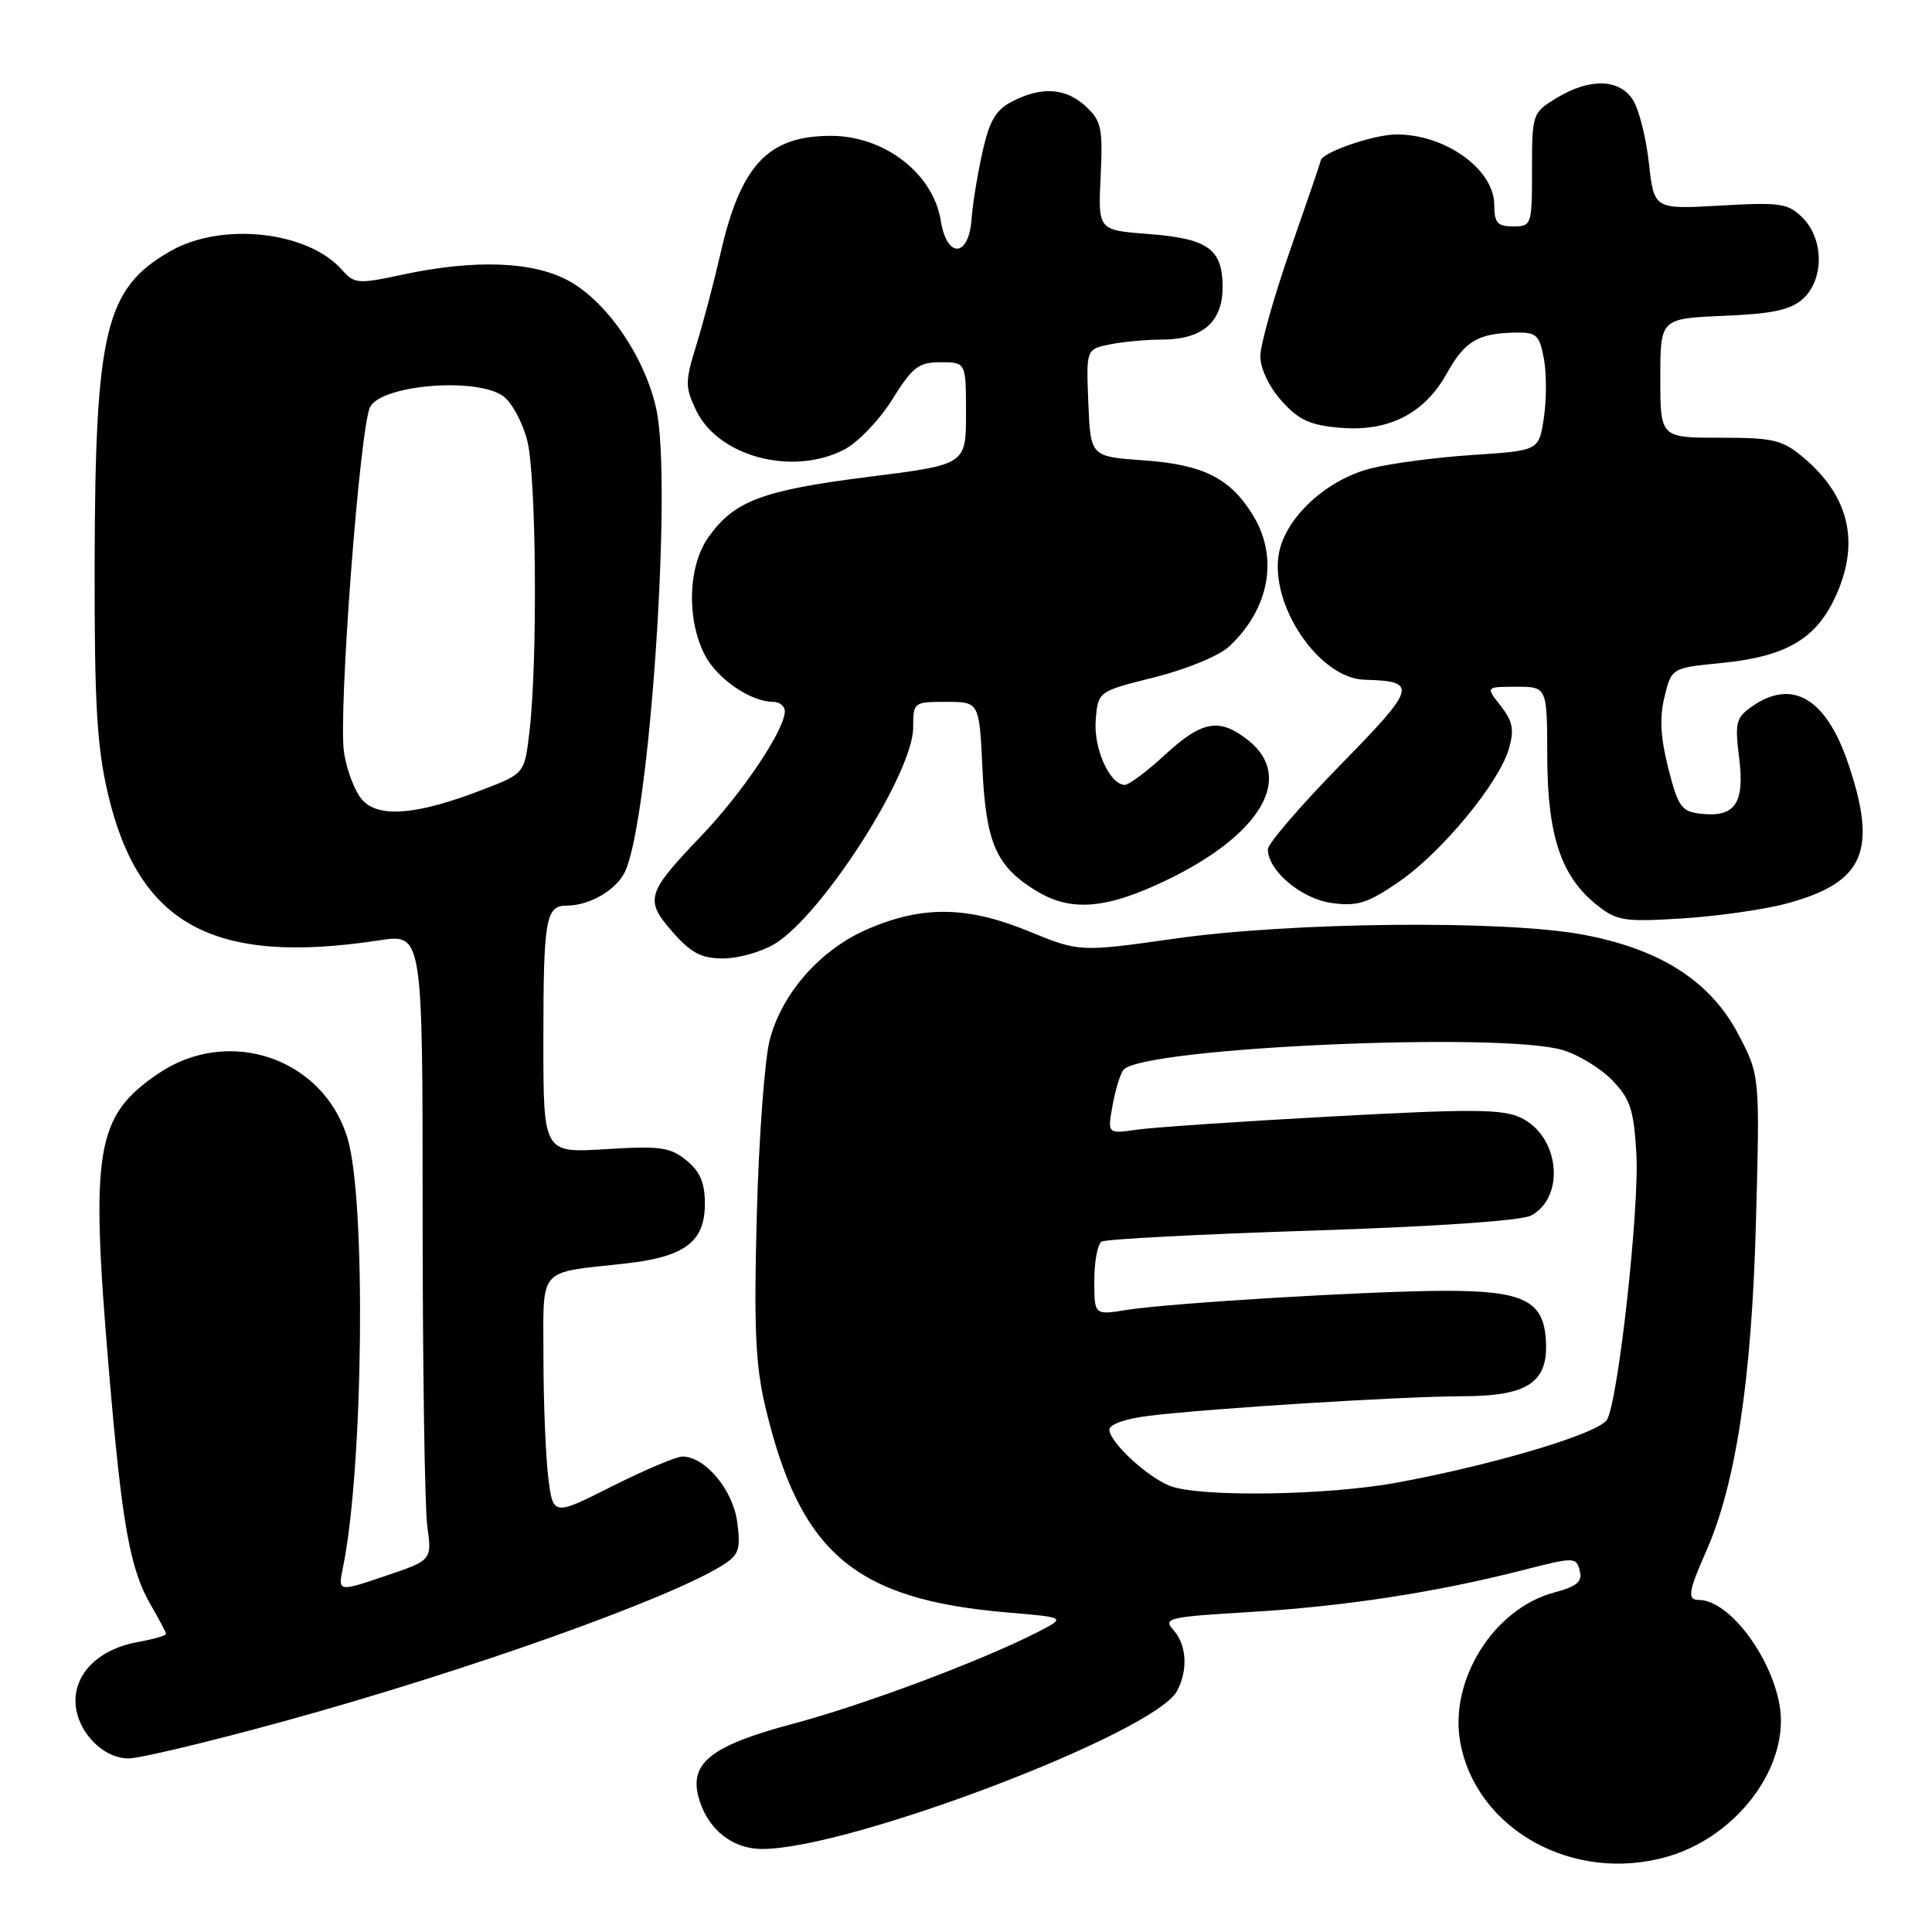 <?xml version="1.0" encoding="UTF-8" standalone="no"?>
<!DOCTYPE svg PUBLIC "-//W3C//DTD SVG 1.1//EN" "http://www.w3.org/Graphics/SVG/1.1/DTD/svg11.dtd" >
<svg xmlns="http://www.w3.org/2000/svg" xmlns:xlink="http://www.w3.org/1999/xlink" version="1.1" viewBox="0 0 256 256">
 <g >
 <path fill="currentColor"
d=" M 220.92 246.02 C 229.35 243.61 236.03 235.58 235.98 227.93 C 235.94 221.30 229.58 212.00 225.10 212.00 C 223.55 212.00 223.71 210.90 226.06 205.59 C 230.00 196.68 232.11 182.81 232.67 162.00 C 233.20 142.50 233.20 142.50 230.31 137.00 C 226.61 129.98 219.95 125.73 209.67 123.83 C 199.19 121.90 171.22 122.17 155.77 124.36 C 143.05 126.16 143.05 126.16 136.27 123.38 C 128.15 120.06 122.24 119.98 114.99 123.10 C 108.72 125.80 103.61 131.58 101.99 137.81 C 101.32 140.39 100.55 150.82 100.28 161.00 C 99.88 175.82 100.10 180.85 101.39 186.32 C 105.99 205.78 113.22 211.94 133.47 213.66 C 141.27 214.32 141.27 214.32 137.47 216.27 C 130.10 220.05 114.39 225.94 105.00 228.43 C 94.42 231.25 91.42 233.53 92.51 237.94 C 93.58 242.23 96.92 245.00 101.01 245.00 C 112.58 245.00 153.00 229.61 155.96 224.07 C 157.45 221.30 157.24 217.93 155.48 215.98 C 154.07 214.41 154.78 214.25 165.64 213.60 C 178.19 212.85 190.22 211.00 201.67 208.08 C 208.64 206.30 208.84 206.30 209.32 208.11 C 209.70 209.59 208.99 210.19 205.90 211.03 C 197.89 213.18 191.98 222.68 193.50 230.91 C 195.65 242.47 208.53 249.58 220.92 246.02 Z  M 37.61 228.08 C 61.96 221.39 88.97 211.76 95.87 207.32 C 97.92 206.00 98.16 205.24 97.68 201.65 C 97.11 197.40 93.42 193.00 90.42 193.00 C 89.62 193.00 85.43 194.77 81.11 196.94 C 73.27 200.89 73.27 200.89 72.64 195.69 C 72.30 192.84 72.01 185.71 72.01 179.86 C 72.00 167.71 71.12 168.72 82.81 167.43 C 90.75 166.55 93.40 164.56 93.40 159.50 C 93.40 156.72 92.76 155.22 90.95 153.75 C 88.81 152.01 87.46 151.82 80.25 152.27 C 72.00 152.78 72.00 152.78 72.00 137.97 C 72.00 121.80 72.31 120.00 75.06 120.00 C 78.15 120.00 81.72 117.91 82.85 115.43 C 86.10 108.29 89.08 63.99 86.97 54.23 C 85.49 47.43 80.56 40.14 75.50 37.29 C 70.79 34.63 62.99 34.32 53.29 36.40 C 47.42 37.66 46.97 37.62 45.29 35.73 C 40.74 30.62 29.38 29.39 22.59 33.27 C 13.93 38.22 12.60 43.76 12.54 75.00 C 12.51 93.27 12.84 98.94 14.30 105.17 C 18.38 122.57 28.32 127.94 50.25 124.60 C 56.00 123.72 56.00 123.72 56.00 160.72 C 56.00 181.07 56.28 199.75 56.62 202.23 C 57.24 206.74 57.24 206.74 51.01 208.84 C 44.78 210.94 44.78 210.94 45.44 207.72 C 48.15 194.60 48.53 159.05 46.05 150.83 C 42.85 140.19 30.30 135.91 20.95 142.27 C 12.69 147.90 11.96 152.27 14.40 181.22 C 16.16 202.11 17.21 207.97 20.06 212.81 C 21.12 214.63 22.00 216.29 22.00 216.51 C 22.00 216.73 20.31 217.21 18.25 217.58 C 13.27 218.47 10.00 221.55 10.00 225.36 C 10.00 229.19 13.50 233.00 17.03 233.00 C 18.50 233.00 27.76 230.79 37.61 228.08 Z  M 102.67 125.06 C 108.99 121.20 121.00 102.43 121.00 96.40 C 121.00 93.05 121.06 93.00 125.38 93.00 C 129.76 93.00 129.76 93.00 130.18 101.87 C 130.65 111.74 132.01 114.81 137.30 118.04 C 141.90 120.85 146.58 120.47 154.53 116.65 C 167.13 110.59 171.58 102.96 165.37 98.07 C 161.57 95.08 159.28 95.49 154.38 100.00 C 152.00 102.20 149.60 104.00 149.05 104.00 C 147.05 104.00 144.87 99.15 145.19 95.38 C 145.50 91.61 145.50 91.61 153.00 89.74 C 157.18 88.69 161.54 86.90 162.85 85.68 C 168.20 80.70 169.46 73.90 166.04 68.30 C 163.03 63.36 159.45 61.56 151.55 61.00 C 144.50 60.50 144.50 60.50 144.21 53.38 C 143.92 46.27 143.92 46.27 147.08 45.63 C 148.83 45.28 151.89 45.00 153.90 45.00 C 159.31 45.00 162.00 42.70 162.00 38.07 C 162.00 32.97 160.09 31.61 152.10 31.00 C 145.50 30.50 145.50 30.50 145.84 23.37 C 146.14 17.00 145.94 16.02 143.90 14.12 C 141.25 11.65 138.02 11.42 134.13 13.44 C 131.94 14.56 131.10 16.00 130.17 20.19 C 129.52 23.11 128.88 27.07 128.74 28.99 C 128.39 34.13 125.47 34.31 124.66 29.25 C 123.66 23.00 117.20 18.00 110.11 18.00 C 101.77 18.00 98.15 21.85 95.47 33.58 C 94.60 37.38 93.16 42.86 92.26 45.75 C 90.77 50.57 90.77 51.28 92.23 54.35 C 95.16 60.51 105.00 63.12 111.87 59.57 C 113.68 58.63 116.55 55.64 118.23 52.93 C 120.92 48.61 121.72 48.00 124.65 48.00 C 128.00 48.00 128.00 48.00 128.00 54.78 C 128.00 61.56 128.00 61.56 115.14 63.18 C 101.03 64.96 97.30 66.36 93.89 71.15 C 91.16 74.99 90.94 82.04 93.40 86.80 C 95.02 89.95 99.49 93.00 102.45 93.00 C 103.30 93.00 104.00 93.56 103.99 94.25 C 103.98 96.71 98.40 105.03 92.95 110.73 C 85.64 118.37 85.38 119.23 89.13 123.50 C 91.59 126.30 92.94 127.00 95.85 127.00 C 97.86 126.99 100.93 126.12 102.67 125.06 Z  M 236.79 119.71 C 247.01 116.93 248.82 112.78 244.90 101.18 C 241.98 92.52 237.49 89.86 232.12 93.63 C 230.03 95.09 229.86 95.76 230.45 100.46 C 231.20 106.47 229.89 108.35 225.31 107.82 C 222.80 107.53 222.35 106.89 221.06 101.81 C 220.02 97.72 219.88 95.05 220.56 92.31 C 221.50 88.50 221.50 88.50 228.20 87.84 C 236.46 87.02 240.45 84.76 243.02 79.46 C 246.54 72.18 245.18 65.85 238.96 60.62 C 236.17 58.28 235.01 58.00 227.92 58.00 C 220.00 58.00 220.00 58.00 220.00 50.10 C 220.00 42.21 220.00 42.21 228.40 41.85 C 234.91 41.58 237.26 41.07 238.90 39.60 C 241.71 37.05 241.69 31.69 238.87 28.87 C 236.93 26.93 235.95 26.78 227.95 27.24 C 219.17 27.74 219.17 27.74 218.49 21.62 C 218.12 18.25 217.17 14.49 216.38 13.25 C 214.58 10.42 210.63 10.32 206.25 12.99 C 203.05 14.94 203.00 15.08 203.00 22.49 C 203.00 29.83 202.94 30.00 200.50 30.00 C 198.42 30.00 198.00 29.52 198.00 27.17 C 198.00 22.42 191.44 17.73 184.92 17.82 C 181.87 17.86 175.00 20.27 175.00 21.30 C 175.00 21.43 173.20 26.70 171.00 33.00 C 168.80 39.30 167.00 45.70 167.00 47.21 C 167.00 48.82 168.17 51.28 169.81 53.11 C 172.08 55.65 173.57 56.34 177.56 56.68 C 183.97 57.24 188.73 54.82 191.68 49.53 C 194.08 45.22 195.80 44.18 200.70 44.07 C 203.60 44.01 203.97 44.34 204.57 47.51 C 204.93 49.44 204.93 52.97 204.57 55.36 C 203.92 59.71 203.92 59.71 195.21 60.28 C 190.42 60.59 184.31 61.39 181.64 62.07 C 175.78 63.55 170.37 68.54 169.47 73.28 C 168.19 80.15 174.79 89.91 180.83 90.07 C 187.94 90.26 187.71 91.05 177.59 101.38 C 172.32 106.77 168.00 111.79 168.00 112.53 C 168.00 115.38 172.46 119.12 176.50 119.66 C 179.89 120.11 181.24 119.68 185.38 116.83 C 191.05 112.93 198.64 103.73 199.94 99.20 C 200.67 96.68 200.45 95.57 198.85 93.53 C 196.85 91.00 196.85 91.00 200.93 91.00 C 205.00 91.00 205.00 91.00 205.02 100.25 C 205.05 110.76 206.85 116.15 211.62 119.94 C 214.26 122.03 215.22 122.18 223.00 121.69 C 227.68 121.39 233.88 120.50 236.79 119.71 Z  M 155.00 196.88 C 151.94 195.66 147.00 191.06 147.00 189.43 C 147.00 188.73 149.19 187.97 152.25 187.60 C 160.49 186.60 185.76 185.03 193.75 185.01 C 202.63 185.00 205.30 183.12 204.81 177.22 C 204.40 172.30 201.65 171.03 191.50 171.04 C 181.68 171.05 155.00 172.66 149.23 173.58 C 145.00 174.26 145.00 174.26 145.00 169.69 C 145.00 167.17 145.43 164.85 145.97 164.52 C 146.50 164.19 159.04 163.54 173.85 163.06 C 190.20 162.53 201.59 161.75 202.87 161.07 C 207.46 158.61 206.65 150.56 201.55 148.12 C 199.11 146.95 195.17 146.92 176.58 147.93 C 164.44 148.59 152.75 149.38 150.62 149.69 C 146.73 150.25 146.73 150.25 147.44 146.38 C 147.83 144.24 148.49 142.15 148.90 141.72 C 151.73 138.79 198.92 136.70 207.08 139.14 C 209.18 139.77 212.15 141.59 213.67 143.18 C 216.03 145.64 216.50 147.08 216.83 152.94 C 217.23 160.12 214.46 185.27 212.96 188.08 C 211.99 189.89 198.26 194.02 185.14 196.45 C 175.85 198.17 158.86 198.41 155.00 196.88 Z  M 48.14 106.14 C 47.11 105.11 45.96 102.20 45.58 99.67 C 44.80 94.50 47.69 56.45 49.05 53.91 C 50.61 50.99 63.08 49.96 66.65 52.47 C 67.80 53.28 69.25 55.95 69.87 58.41 C 71.07 63.15 71.25 87.76 70.15 97.00 C 69.50 102.50 69.50 102.50 64.00 104.62 C 55.49 107.92 50.41 108.41 48.14 106.14 Z "/>
</g>
</svg>